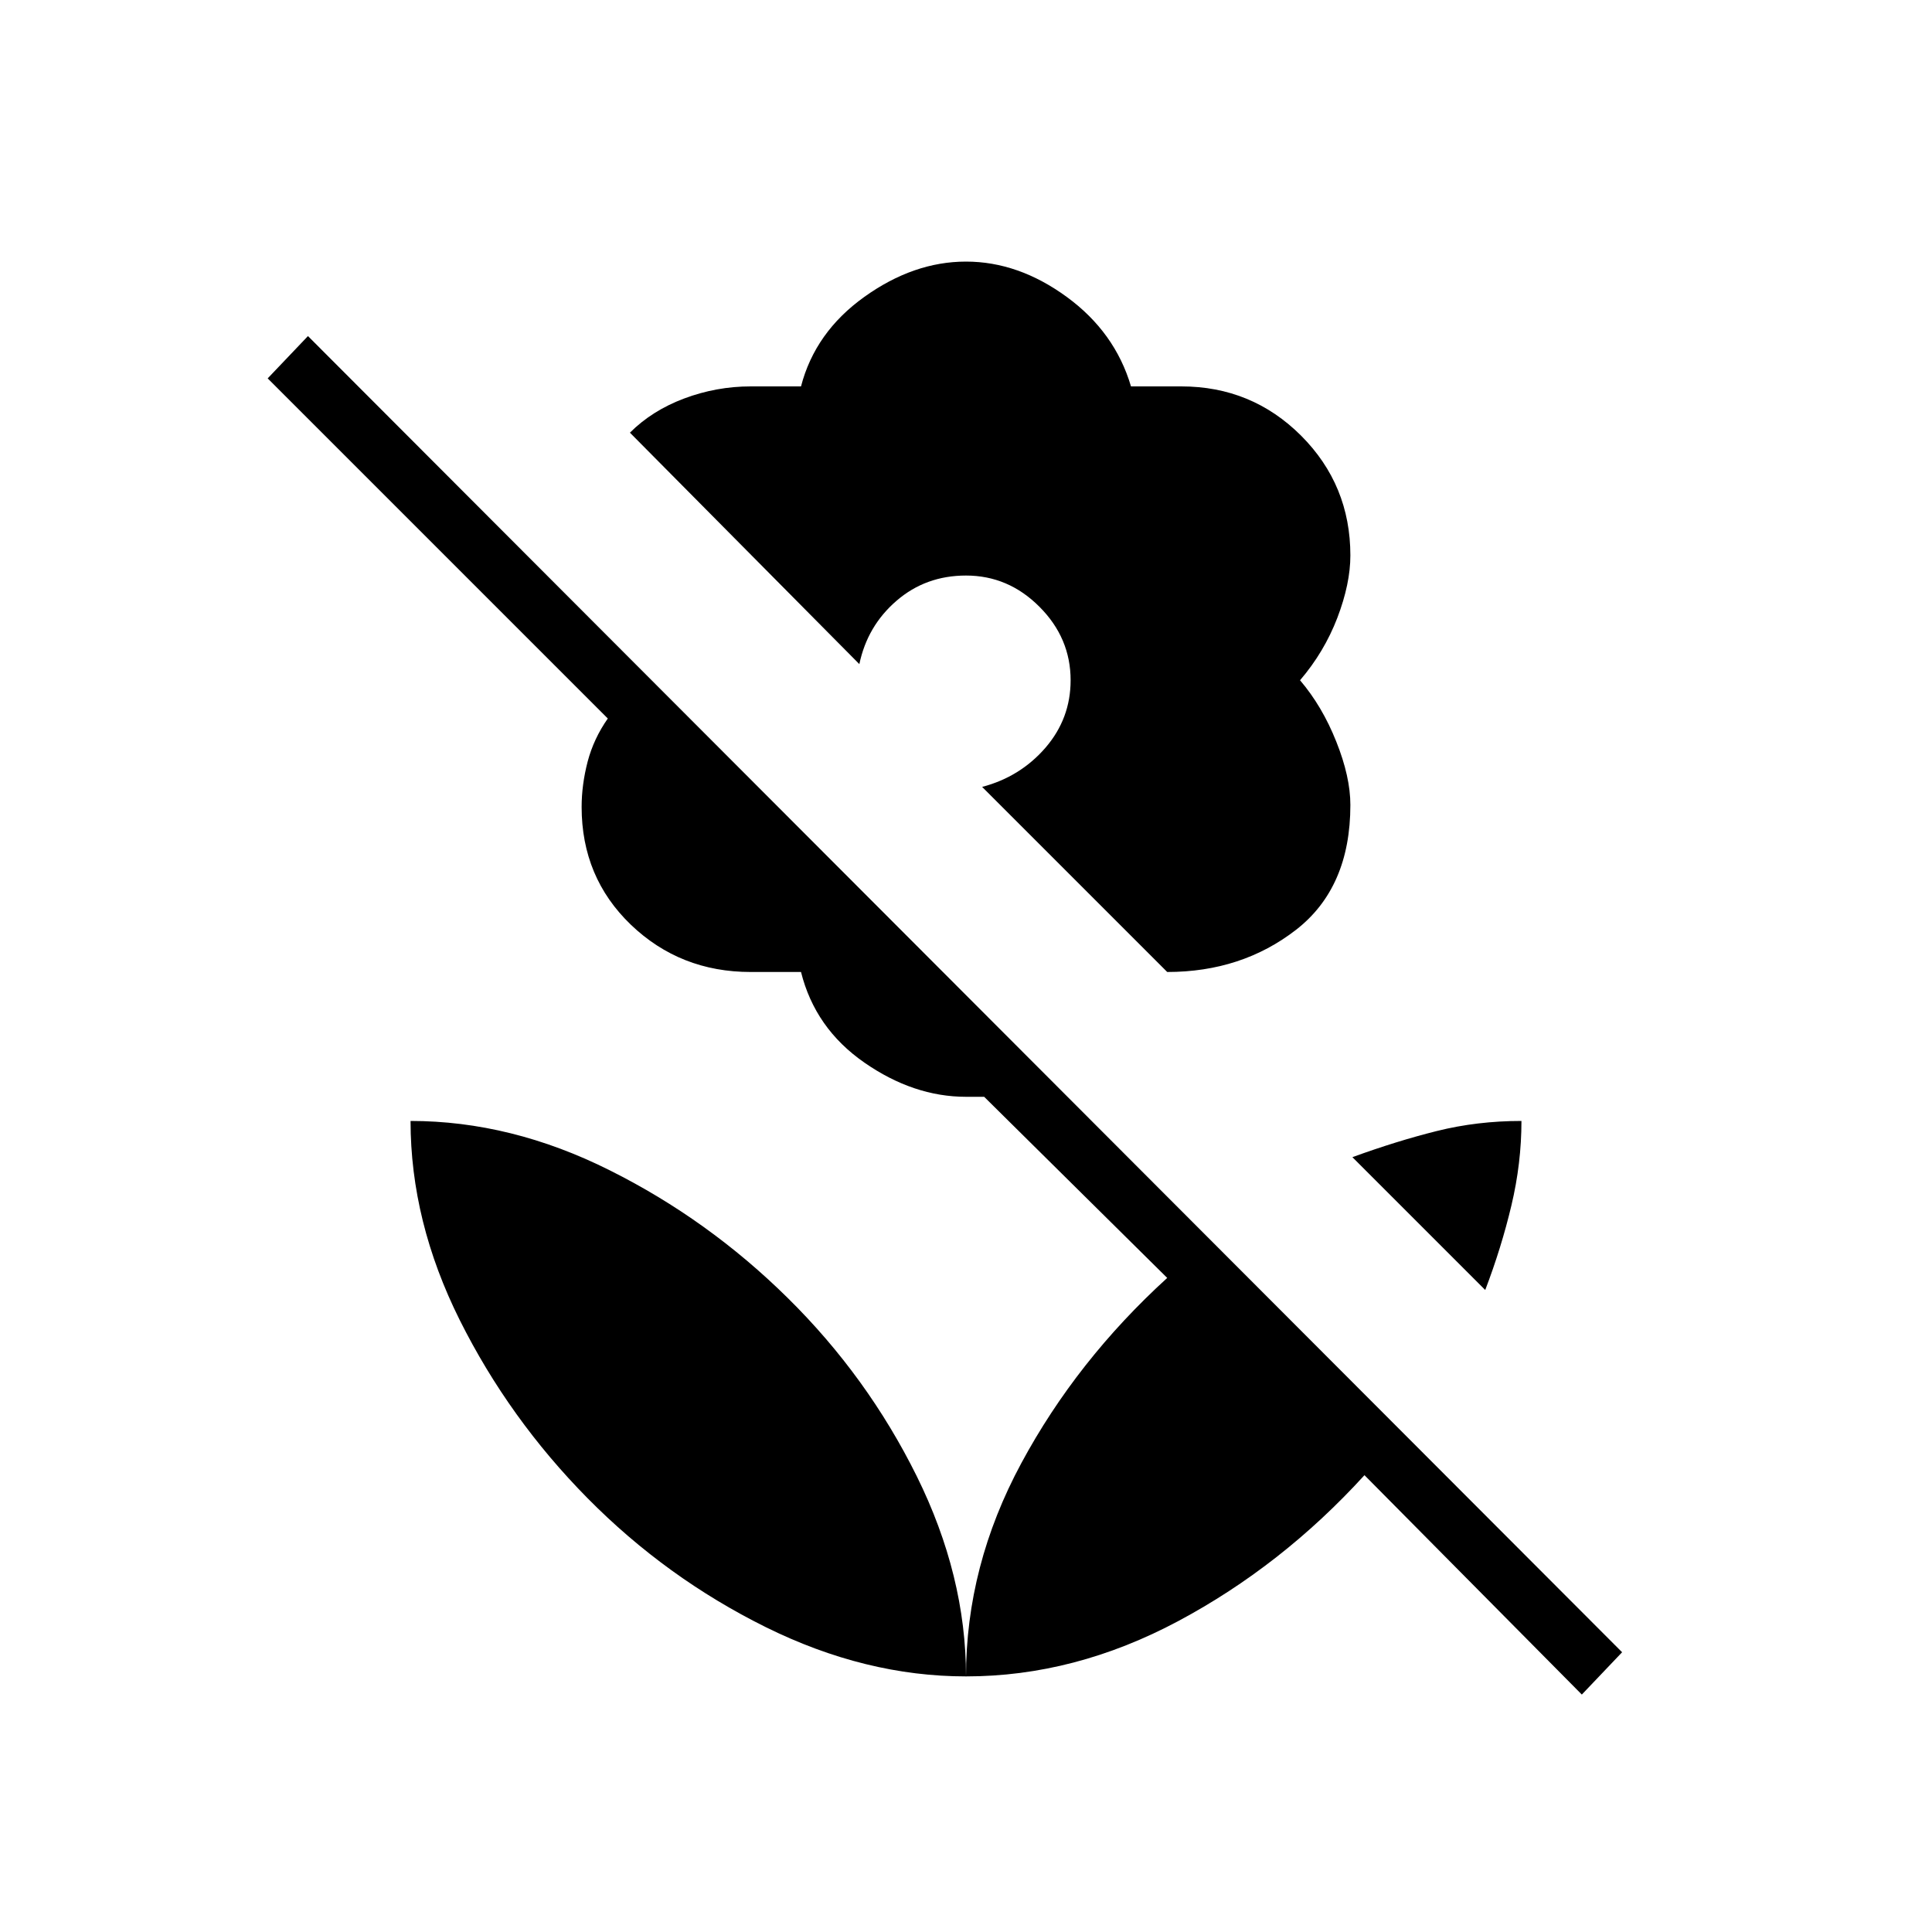 <svg xmlns="http://www.w3.org/2000/svg" height="20" width="20"><path d="m12.083 10.062-1.916-1.916q.395-.104.656-.406.26-.302.26-.698 0-.438-.323-.761-.322-.323-.76-.323-.417 0-.719.261-.302.26-.385.656L6.521 4.479q.229-.229.562-.354Q7.417 4 7.771 4h.521q.146-.562.656-.927T10 2.708q.542 0 1.042.365t.666.927h.521q.729 0 1.24.51.51.511.51 1.24 0 .292-.135.646-.136.354-.386.646.23.27.375.635.146.365.146.656 0 .855-.562 1.292-.563.437-1.334.437Zm4.292 7.48-2.25-2.271q-.854.937-1.927 1.51T10 17.354q0-1.146.573-2.208.573-1.063 1.51-1.917l-1.895-1.875H10q-.542 0-1.052-.354t-.656-.938h-.521q-.729 0-1.24-.489-.51-.49-.51-1.219 0-.229.062-.469.063-.239.209-.447L2.771 3.917l.417-.438 13.604 13.625ZM10 17.354q-1.042 0-2.073-.51-1.031-.511-1.844-1.334-.812-.822-1.323-1.843-.51-1.021-.51-2.063 1.042 0 2.062.511 1.021.51 1.844 1.323.823.812 1.334 1.843.51 1.031.51 2.073Zm5.375-4L14 11.979q.458-.167.875-.271.417-.104.875-.104 0 .438-.104.875-.104.438-.271.875Z"/></svg>